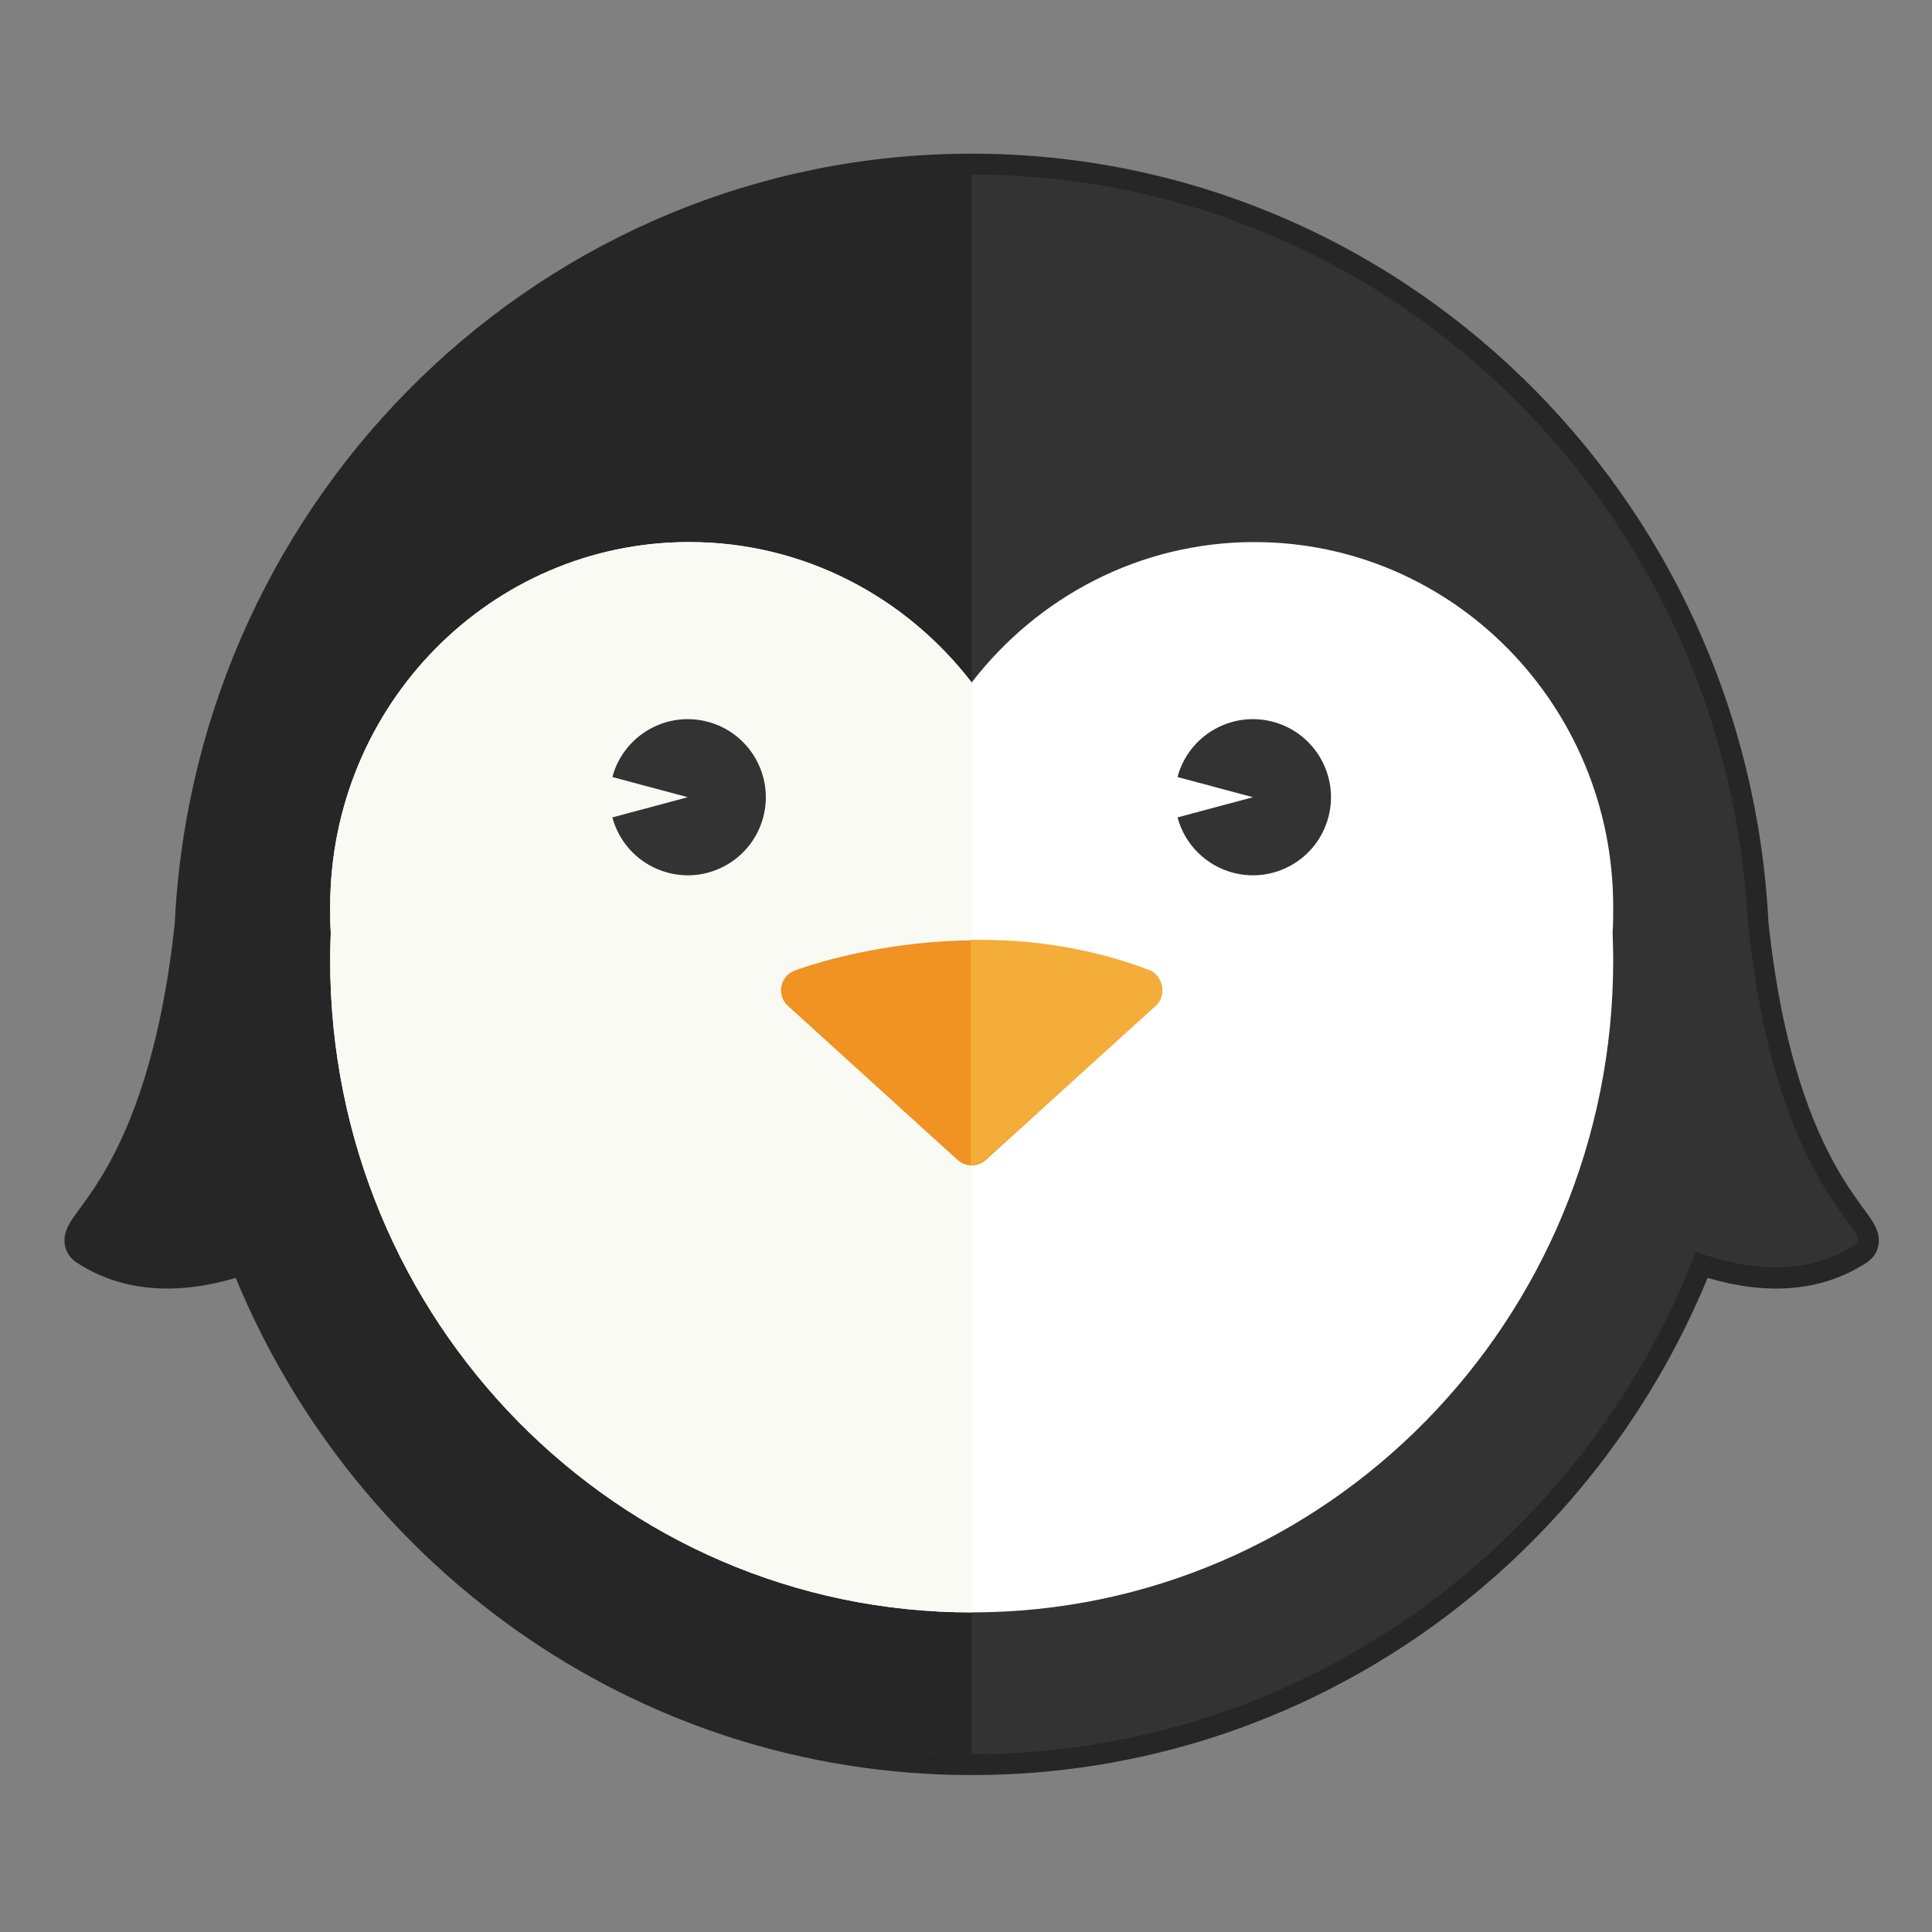 <?xml version="1.0" encoding="utf-8"?>
<!-- Generator: Adobe Illustrator 13.0.0, SVG Export Plug-In . SVG Version: 6.00 Build 14948)  -->
<!DOCTYPE svg PUBLIC "-//W3C//DTD SVG 1.1//EN" "http://www.w3.org/Graphics/SVG/1.1/DTD/svg11.dtd">
<svg version="1.1" id="Layer_1" xmlns="http://www.w3.org/2000/svg" xmlns:xlink="http://www.w3.org/1999/xlink" x="0px" y="0px"
	 width="120px" height="120px" viewBox="0 0 120 120" enable-background="new 0 0 120 120" xml:space="preserve">
<rect x="0" y="0" width="120" height="120" fill="#808080" stroke="none"/>
<path fill="none" stroke="#262626" stroke-width="2.591" d="M60.352,10.84c-25.793,0-46.848,20.547-48.196,46.415
	c0,0.039,0,0.074,0,0.109c-1.761,16.742-7.949,19.104-6.691,19.969c3.16,2.074,6.875,1.531,9.93,0.433
	c7.027,18.267,24.492,31.192,44.957,31.192c20.464,0,37.933-12.926,44.957-31.192c3.055,1.099,6.77,1.642,9.93-0.433
	c1.258-0.864-4.93-3.227-6.691-19.969C107.254,31.442,86.18,10.84,60.352,10.84z"/>
<path fill="#333333" d="M108.625,59.899c0,27.098-21.613,49.059-48.273,49.059c-26.661,0-48.274-21.961-48.274-49.059
	c0-27.093,21.613-49.058,48.274-49.058C87.012,10.841,108.625,32.806,108.625,59.899z"/>
<path fill="#262626" d="M60.352,10.833c-26.661,0-48.278,21.98-48.278,49.074c0,27.094,21.617,49.038,48.278,49.038V10.833z"/>
<path fill="#FFFFFF" d="M42.801,33.669c-12.317,0-22.293,10.14-22.293,22.656c0,0.559,0.004,1.094,0.035,1.59
	c0,0.027,0,0.051,0,0.074c-0.02,0.547-0.035,1.082-0.035,1.664c0,22.367,17.836,40.496,39.844,40.496
	c22.011,0,39.847-18.129,39.847-40.496c0-0.59-0.016-1.113-0.035-1.664c-0.004-0.027,0-0.047,0-0.074
	c0.031-0.496,0.035-1.031,0.035-1.59c0-12.516-9.977-22.656-22.293-22.656c-7.133,0-13.473,3.426-17.554,8.722
	C56.273,37.087,49.938,33.669,42.801,33.669z"/>
<path fill="#262626" d="M5.461,77.307c-1.258-0.869,4.937-3.236,6.68-20.08c6.117,4.137,7.171,12.321,9.019,17.614
	C19.875,75.548,11.59,81.325,5.461,77.307z"/>
<path fill="#333333" d="M115.234,77.307c1.262-0.869-4.934-3.236-6.68-20.08c-6.113,4.137-7.168,12.321-9.016,17.614
	C100.824,75.548,109.109,81.325,115.234,77.307z"/>
<path fill="#333333" d="M73.137,48.263c0.691-2.586,3.352-4.122,5.938-3.43c2.586,0.695,4.121,3.351,3.43,5.937
	c-0.695,2.59-3.352,4.125-5.941,3.43c-1.672-0.449-2.977-1.754-3.426-3.43l4.684-1.254L73.137,48.263z"/>
<path fill="#FAFAF5" d="M42.801,33.669c-12.317,0-22.293,10.14-22.293,22.656c0,0.559,0.004,1.094,0.035,1.59
	c0,0.027,0,0.051,0,0.074c-0.02,0.547-0.035,1.082-0.035,1.664c0,22.367,17.836,40.496,39.844,40.496V42.391
	C56.273,37.087,49.938,33.669,42.801,33.669z"/>
<path fill="#333333" d="M38.035,48.263c0.692-2.586,3.352-4.122,5.938-3.43c2.586,0.695,4.121,3.351,3.429,5.937
	c-0.695,2.59-3.351,4.125-5.937,3.43c-1.676-0.449-2.981-1.754-3.43-3.43l4.684-1.254L38.035,48.263z"/>
<path fill="#F09322" d="M70.887,61.508l-10.535,9.571l-10.536-9.571C49.816,61.508,60.332,57.458,70.887,61.508z"/>
<path fill="none" stroke="#F09322" stroke-width="2.611" stroke-linecap="round" stroke-linejoin="round" d="M70.887,61.508
	l-10.535,9.571l-10.536-9.571C49.816,61.508,60.332,57.458,70.887,61.508z"/>
<path fill="#F4AD39" d="M60.297,58.38v13.953c0.336,0.019,0.645-0.106,0.898-0.328l10.605-9.547
	c0.676-0.594,0.434-1.892-0.406-2.203c-2.773-1.067-5.578-1.594-8.16-1.797C62.234,58.384,61.23,58.368,60.297,58.38z"/>
</svg>
